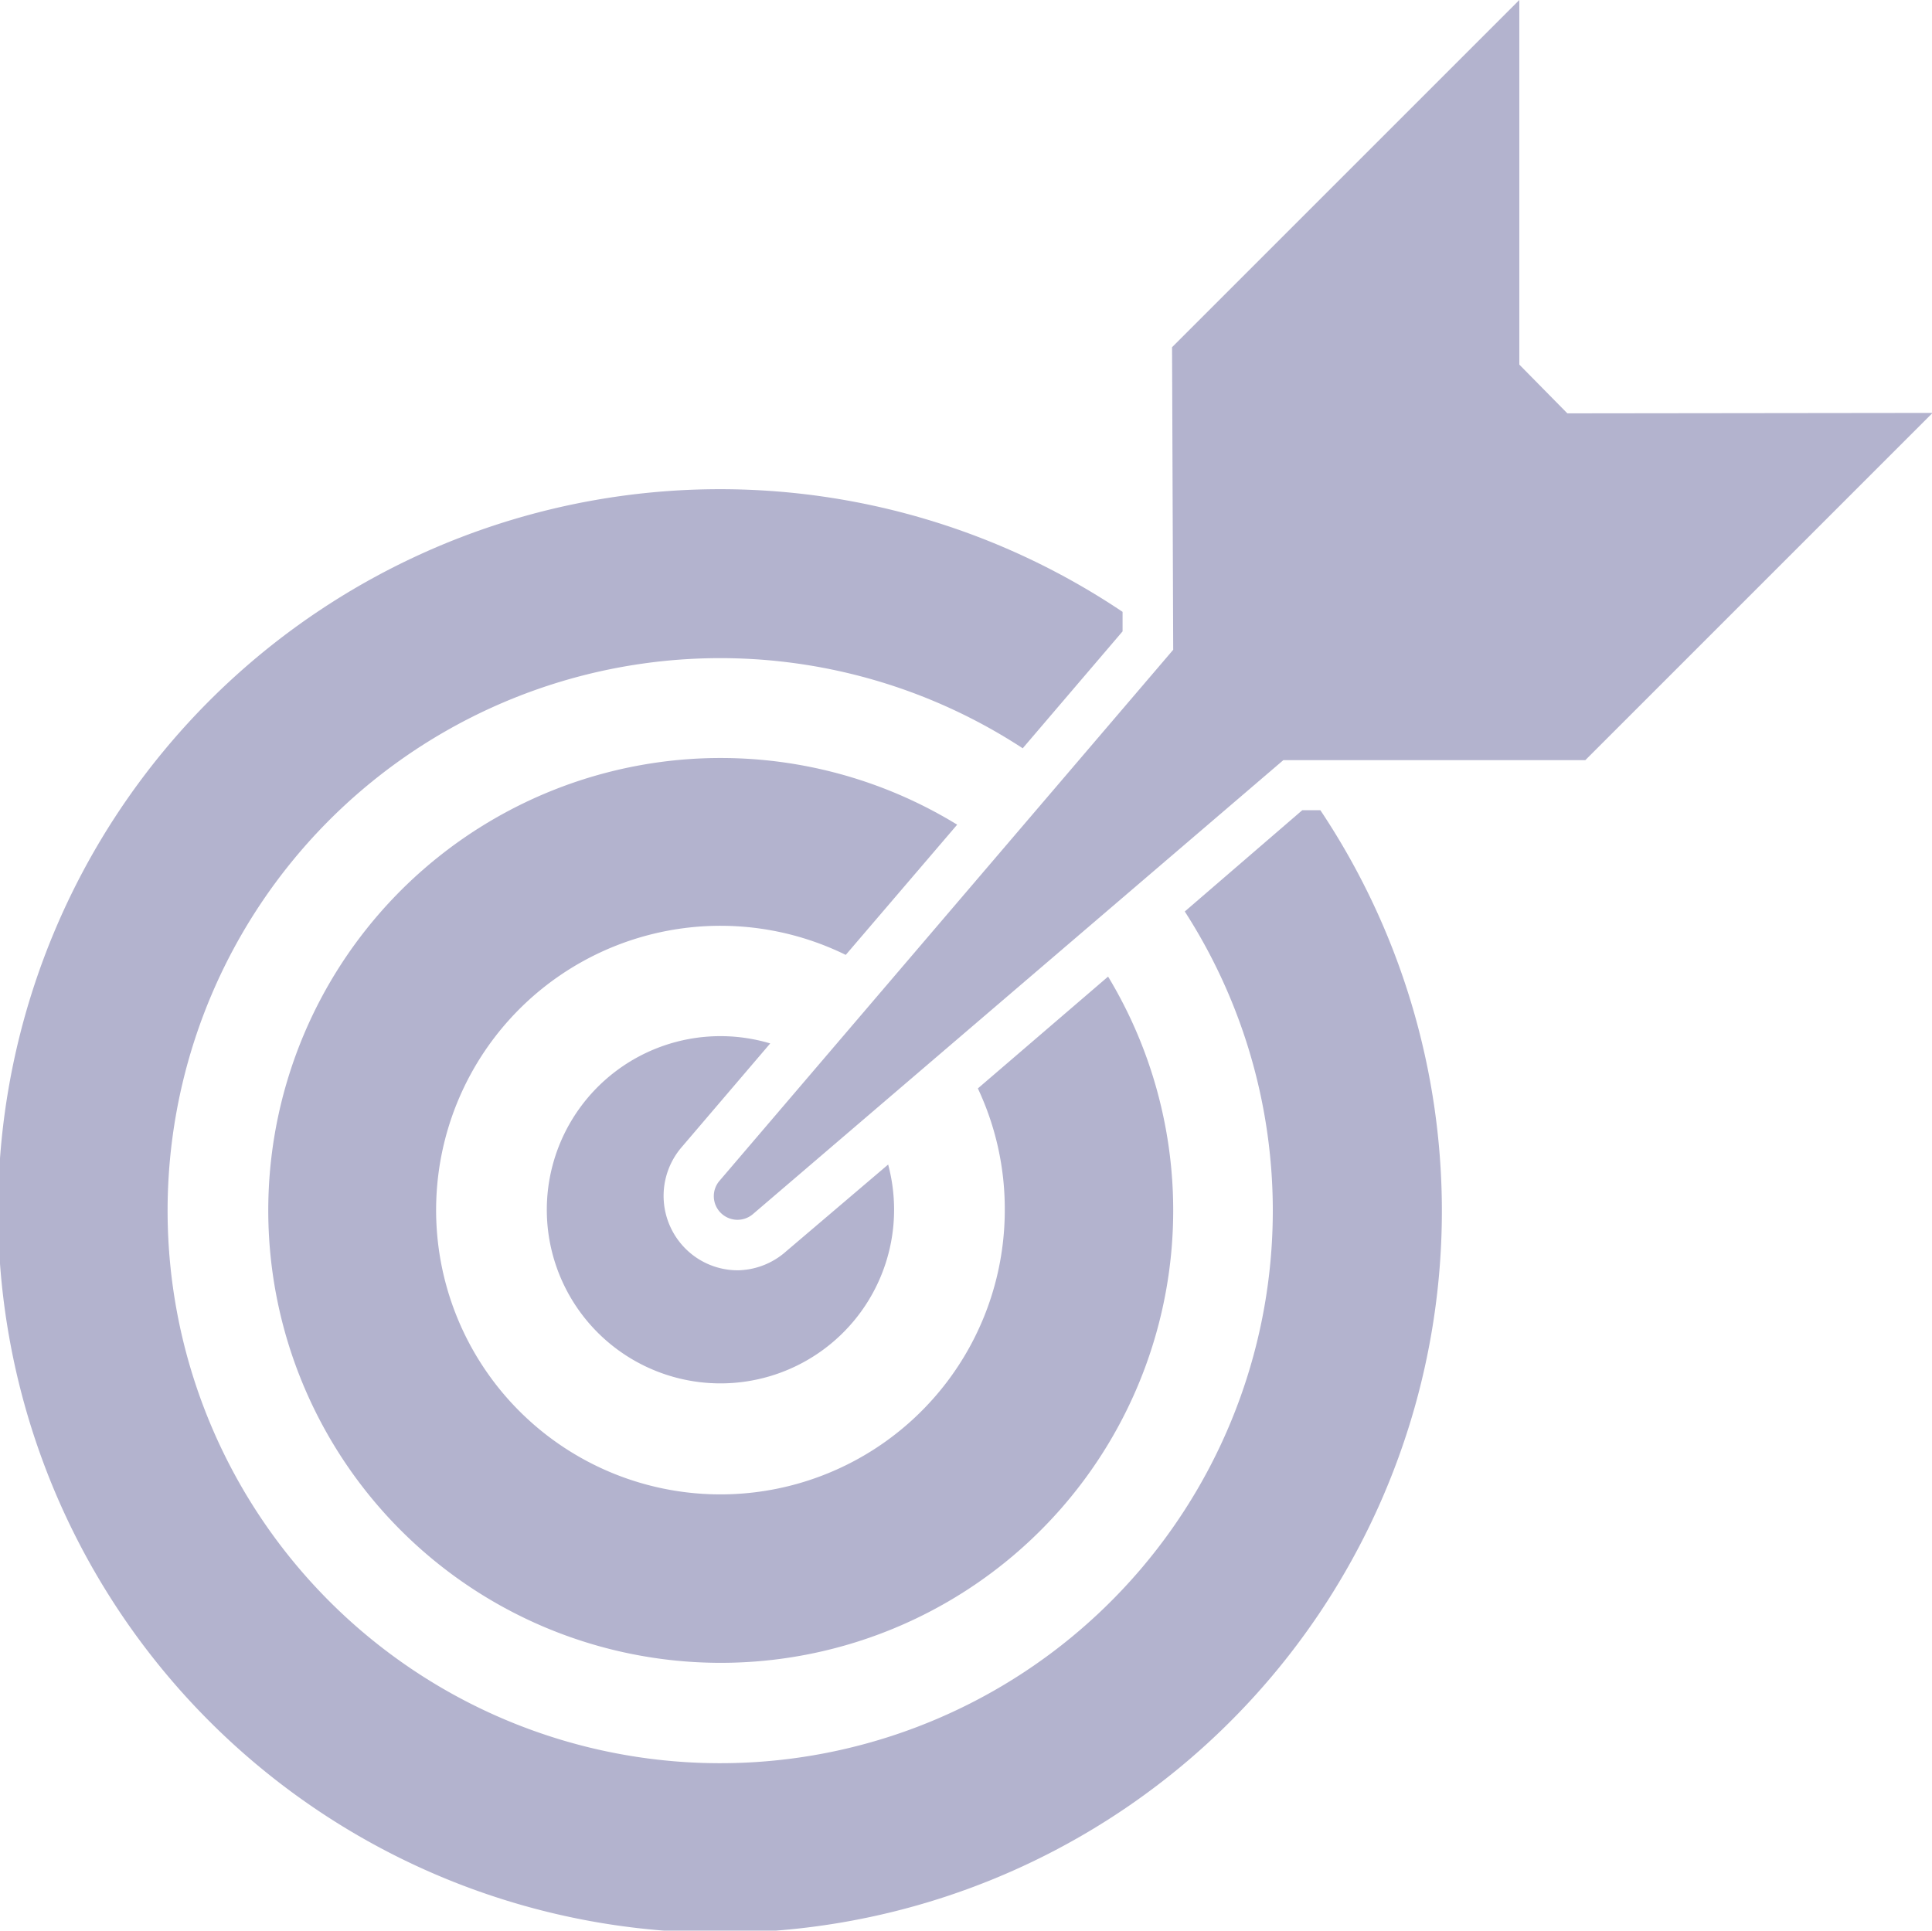 <svg xmlns="http://www.w3.org/2000/svg" viewBox="0 0 133.52 133.44"><defs><style>.cls-1{fill:#b3b3ce;}</style></defs><title>Asset 2</title><g id="Layer_2" data-name="Layer 2"><g id="Layer_1-2" data-name="Layer 1"><path class="cls-1" d="M51,87.8a5.1,5.1,0,0,1-3.63-1.5,5.16,5.16,0,0,1-.27-7l6.13-7.18a12,12,0,1,0,8.56,11.46,12.12,12.12,0,0,0-.41-3.09l-7.05,6A5.15,5.15,0,0,1,51,87.8Z"/><path class="cls-1" d="M69.44,83.63A19.65,19.65,0,1,1,58.45,66l7.7-9A31.27,31.27,0,1,0,76.58,67.5l-9,7.73A19.55,19.55,0,0,1,69.44,83.63Z"/><path class="cls-1" d="M81.88,63a38.19,38.19,0,1,1-11.2-11.28l6.9-8.08V42.29A49.89,49.89,0,1,0,91.25,56H90Z"/><path class="cls-1" d="M108.32,28.57,105,25.2V0L81,24l.08,20.91h0L49.72,81.62a1.63,1.63,0,0,0,.09,2.21h0a1.64,1.64,0,0,0,2.22.09L88.69,52.54h20.87l24-24Z"/></g></g></svg>
